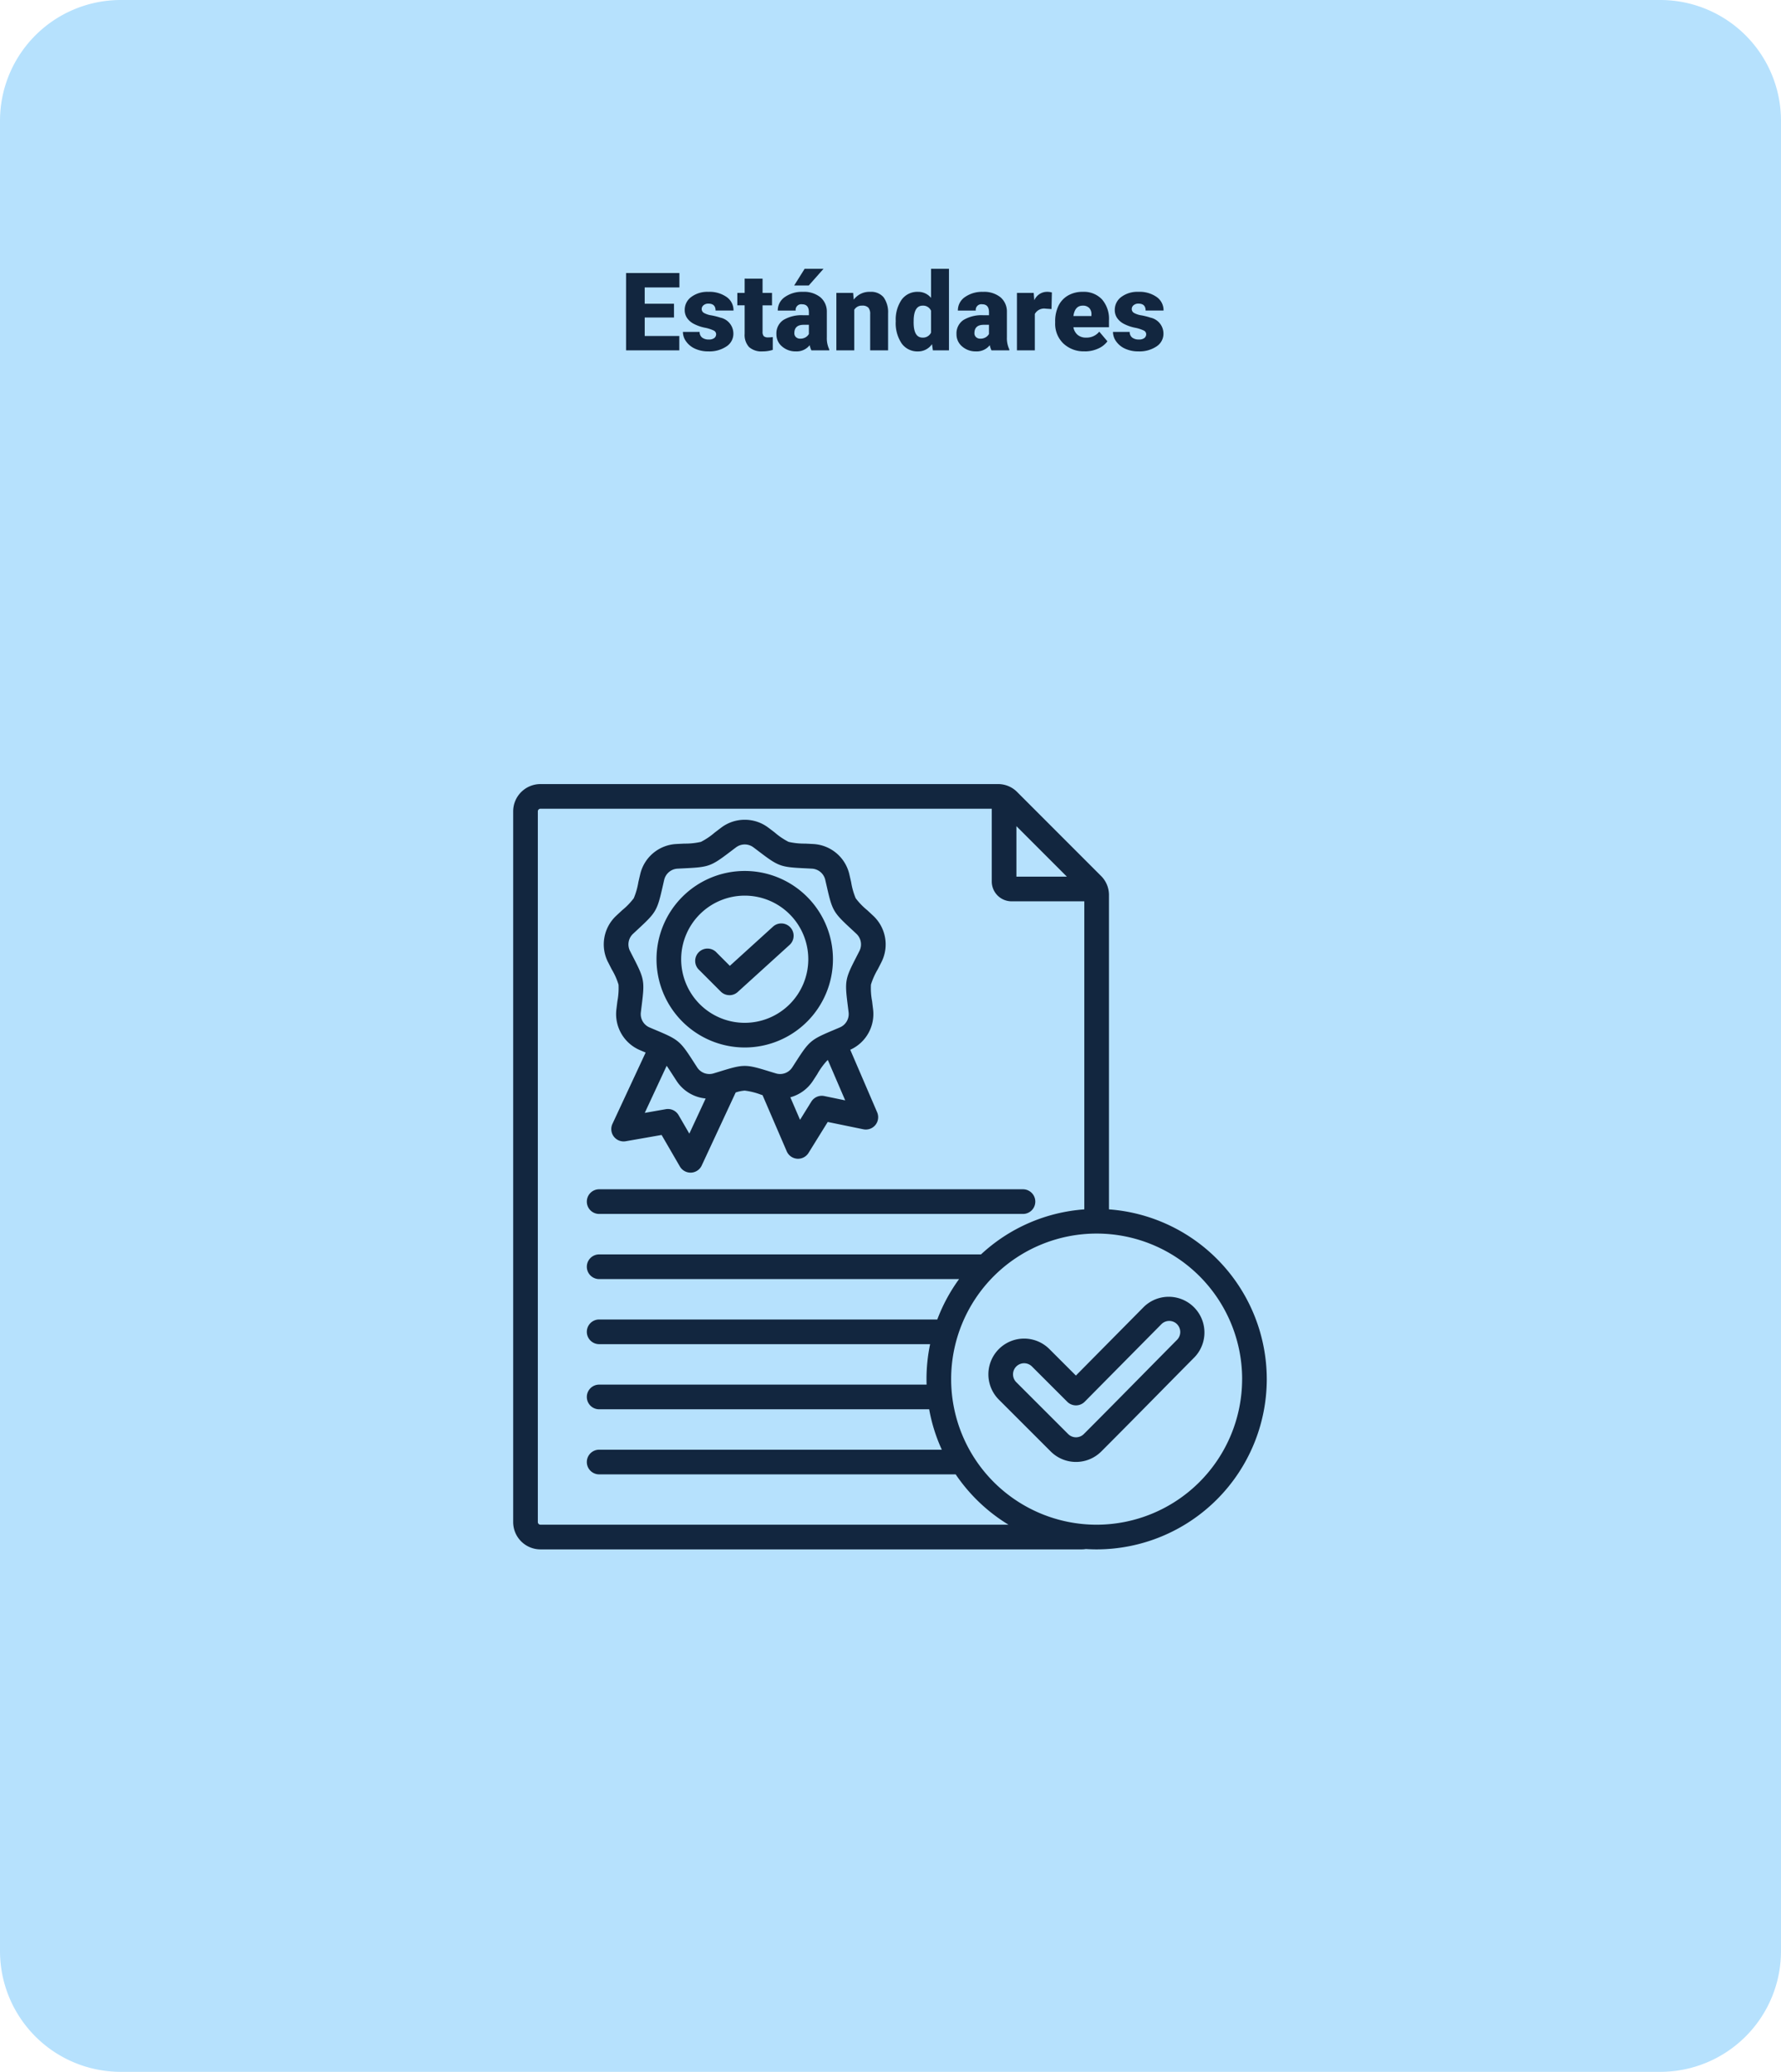 <svg xmlns="http://www.w3.org/2000/svg" width="295" height="343" viewBox="0 0 295 343">
  <g id="Grupo_1020854" data-name="Grupo 1020854" transform="translate(-810 -2793)">
    <path id="Trazado_755408" data-name="Trazado 755408" d="M20,0H275a20,20,0,0,1,20,20V323a20,20,0,0,1-20,20H20A20,20,0,0,1,0,323V20A20,20,0,0,1,20,0Z" transform="translate(810 2793)" fill="#b6e1fd"/>
    <path id="Trazado_755409" data-name="Trazado 755409" d="M-36.36-5.432h-4.852v3.059h5.73V0H-44.3V-12.8h8.833v2.382h-5.748v2.7h4.852Zm6.979,2.76a.684.684,0,0,0-.4-.606,6.016,6.016,0,0,0-1.5-.475A6.853,6.853,0,0,1-33.108-4.4a3.062,3.062,0,0,1-1.1-.971,2.319,2.319,0,0,1-.378-1.31A2.628,2.628,0,0,1-33.5-8.837a4.453,4.453,0,0,1,2.83-.848,4.934,4.934,0,0,1,3.023.853,2.666,2.666,0,0,1,1.143,2.241h-2.971q0-1.143-1.2-1.143a1.194,1.194,0,0,0-.782.259.8.8,0,0,0-.316.646.737.737,0,0,0,.387.642,3.654,3.654,0,0,0,1.235.4,10.671,10.671,0,0,1,1.49.378A2.706,2.706,0,0,1-26.525-2.76,2.491,2.491,0,0,1-27.681-.642a5.068,5.068,0,0,1-2.993.817,5.172,5.172,0,0,1-2.18-.439,3.645,3.645,0,0,1-1.494-1.2,2.707,2.707,0,0,1-.536-1.591h2.769a1.145,1.145,0,0,0,.439.962,1.808,1.808,0,0,0,1.081.3,1.422,1.422,0,0,0,.91-.246A.787.787,0,0,0-29.382-2.672Zm7.69-9.2V-9.51h1.564v2.057h-1.564V-3.1a1.111,1.111,0,0,0,.193.747,1.037,1.037,0,0,0,.765.211A4.345,4.345,0,0,0-20-2.2V-.079a5.466,5.466,0,0,1-1.67.255,3.1,3.1,0,0,1-2.259-.721,2.954,2.954,0,0,1-.729-2.188v-4.72h-1.213V-9.51h1.213v-2.364ZM-13.605,0a3.344,3.344,0,0,1-.281-.853A2.754,2.754,0,0,1-16.172.176a3.374,3.374,0,0,1-2.285-.813,2.588,2.588,0,0,1-.94-2.043,2.66,2.66,0,0,1,1.143-2.338,5.821,5.821,0,0,1,3.322-.791h.914v-.5q0-1.316-1.134-1.316a.927.927,0,0,0-1.055,1.042h-2.962A2.655,2.655,0,0,1-18-8.825,4.931,4.931,0,0,1-15-9.686a4.323,4.323,0,0,1,2.874.888,3.086,3.086,0,0,1,1.081,2.435v4.21a4.311,4.311,0,0,0,.4,2V0ZM-15.46-1.934a1.652,1.652,0,0,0,.918-.237,1.487,1.487,0,0,0,.523-.536V-4.228h-.861q-1.547,0-1.547,1.389a.848.848,0,0,0,.272.655A.986.986,0,0,0-15.46-1.934Zm.738-11.566h3.129l-2.443,2.76-2.417,0Zm8.033,3.99.1,1.116A3.225,3.225,0,0,1-3.876-9.686,2.713,2.713,0,0,1-1.657-8.8,4.226,4.226,0,0,1-.9-6.126V0H-3.867V-6a1.6,1.6,0,0,0-.29-1.059A1.342,1.342,0,0,0-5.212-7.4,1.413,1.413,0,0,0-6.5-6.715V0H-9.466V-9.51ZM.369-4.825a5.809,5.809,0,0,1,.976-3.56,3.211,3.211,0,0,1,2.725-1.3,2.731,2.731,0,0,1,2.145,1V-13.5H9.185V0H6.521L6.372-1.02a2.8,2.8,0,0,1-2.32,1.2,3.205,3.205,0,0,1-2.689-1.3A5.993,5.993,0,0,1,.369-4.825Zm2.962.185q0,2.531,1.477,2.531a1.458,1.458,0,0,0,1.406-.826V-6.557A1.419,1.419,0,0,0,4.825-7.4Q3.454-7.4,3.34-5.186ZM16.225,0a3.344,3.344,0,0,1-.281-.853A2.754,2.754,0,0,1,13.658.176a3.374,3.374,0,0,1-2.285-.813,2.588,2.588,0,0,1-.94-2.043,2.66,2.66,0,0,1,1.143-2.338A5.821,5.821,0,0,1,14.9-5.81h.914v-.5q0-1.316-1.134-1.316a.927.927,0,0,0-1.055,1.042H10.661a2.655,2.655,0,0,1,1.173-2.239,4.931,4.931,0,0,1,2.993-.86A4.323,4.323,0,0,1,17.7-8.8a3.086,3.086,0,0,1,1.081,2.435v4.21a4.311,4.311,0,0,0,.4,2V0ZM14.37-1.934a1.652,1.652,0,0,0,.918-.237,1.487,1.487,0,0,0,.523-.536V-4.228H14.95q-1.547,0-1.547,1.389a.848.848,0,0,0,.272.655A.986.986,0,0,0,14.37-1.934Zm11.8-4.9L25.2-6.9a1.752,1.752,0,0,0-1.793.879V0H20.443V-9.51h2.777l.1,1.222a2.294,2.294,0,0,1,2.083-1.4,2.888,2.888,0,0,1,.826.105Zm5.5,7a4.889,4.889,0,0,1-3.542-1.305,4.507,4.507,0,0,1-1.354-3.4v-.246a5.84,5.84,0,0,1,.541-2.575A3.955,3.955,0,0,1,28.9-9.075a4.763,4.763,0,0,1,2.461-.611,4.117,4.117,0,0,1,3.164,1.244,4.887,4.887,0,0,1,1.16,3.467v1.151H29.795a2.135,2.135,0,0,0,.694,1.257,2.066,2.066,0,0,0,1.389.457,2.662,2.662,0,0,0,2.2-.984l1.354,1.6A3.784,3.784,0,0,1,33.86-.277,5.3,5.3,0,0,1,31.676.176ZM31.342-7.4q-1.3,0-1.547,1.723h2.988v-.229a1.467,1.467,0,0,0-.36-1.1A1.434,1.434,0,0,0,31.342-7.4ZM41.854-2.672a.684.684,0,0,0-.4-.606,6.016,6.016,0,0,0-1.5-.475A6.853,6.853,0,0,1,38.127-4.4a3.062,3.062,0,0,1-1.1-.971,2.319,2.319,0,0,1-.378-1.31,2.628,2.628,0,0,1,1.081-2.158,4.453,4.453,0,0,1,2.83-.848,4.934,4.934,0,0,1,3.023.853,2.666,2.666,0,0,1,1.143,2.241H41.757q0-1.143-1.2-1.143a1.194,1.194,0,0,0-.782.259.8.8,0,0,0-.316.646.737.737,0,0,0,.387.642,3.654,3.654,0,0,0,1.235.4,10.671,10.671,0,0,1,1.49.378A2.706,2.706,0,0,1,44.71-2.76,2.491,2.491,0,0,1,43.554-.642a5.068,5.068,0,0,1-2.993.817,5.172,5.172,0,0,1-2.18-.439,3.645,3.645,0,0,1-1.494-1.2,2.707,2.707,0,0,1-.536-1.591H39.12a1.145,1.145,0,0,0,.439.962,1.808,1.808,0,0,0,1.081.3,1.422,1.422,0,0,0,.91-.246A.787.787,0,0,0,41.854-2.672Z" transform="translate(958 2851)" fill="#12263f"/>
    <path id="accreditation" d="M23.868,77.125a2.042,2.042,0,0,1,2.042-2.042h70.2a2.042,2.042,0,0,1,0,4.084H25.91a2.042,2.042,0,0,1-2.042-2.042Zm112.625,29.391A28.214,28.214,0,0,1,108.311,134.7c-.6,0-1.193-.021-1.783-.058a4.337,4.337,0,0,1-.686.058H16.185a4.524,4.524,0,0,1-4.518-4.518V12.515A4.524,4.524,0,0,1,16.185,8H91.961A4.421,4.421,0,0,1,95.15,9.319L109.03,23.2a4.422,4.422,0,0,1,1.322,3.189v52.02a28.218,28.218,0,0,1,26.14,28.107ZM95.024,14.968v8.357h8.357ZM93.712,130.614a28.405,28.405,0,0,1-8.75-8.334H25.91a2.042,2.042,0,1,1,0-4.084H82.666a27.943,27.943,0,0,1-2.094-6.69H25.91a2.042,2.042,0,1,1,0-4.084H80.146c-.01-.3-.016-.6-.016-.905a28.19,28.19,0,0,1,.6-5.793H25.91a2.042,2.042,0,1,1,0-4.084H81.917a28.145,28.145,0,0,1,3.611-6.69H25.91a2.042,2.042,0,1,1,0-4.084H89.157a28.082,28.082,0,0,1,17.112-7.456v-51H94.22a3.284,3.284,0,0,1-3.28-3.28V12.081H16.185a.44.44,0,0,0-.434.435V130.179a.44.44,0,0,0,.434.434H93.712Zm38.7-24.1a24.1,24.1,0,1,0-24.1,24.1A24.125,24.125,0,0,0,132.409,106.516Zm-7.872-3.643q-2.981,3.007-5.943,6.015c-3.112,3.155-6.33,6.418-9.519,9.607a5.925,5.925,0,0,1-8.369,0l-8.594-8.587a5.918,5.918,0,1,1,8.369-8.37l4.391,4.386,11.265-11.38a5.916,5.916,0,0,1,8.4,8.329Zm-2.913-5.457a1.817,1.817,0,0,0-1.292-.534h-.005a1.821,1.821,0,0,0-1.293.538l-12.7,12.834a2.042,2.042,0,0,1-1.446.606h-.006a2.042,2.042,0,0,1-1.443-.6l-5.843-5.836A1.834,1.834,0,1,0,95,107.02l8.594,8.587a1.837,1.837,0,0,0,2.594,0c3.179-3.179,6.392-6.437,9.5-9.587q2.971-3.012,5.946-6.018a1.835,1.835,0,0,0-.009-2.585ZM27.389,37.5a6.479,6.479,0,0,1,1.361-7.711c.361-.338.685-.638.975-.908A11.367,11.367,0,0,0,31.641,26.9a11.7,11.7,0,0,0,.762-2.662c.087-.381.184-.805.3-1.281a6.481,6.481,0,0,1,5.991-5.034c.5-.027.933-.049,1.326-.068a11.658,11.658,0,0,0,2.748-.287,11.379,11.379,0,0,0,2.286-1.544c.313-.237.662-.5,1.055-.8a6.482,6.482,0,0,1,7.836,0c.393.294.742.559,1.055.8a11.39,11.39,0,0,0,2.286,1.544,11.644,11.644,0,0,0,2.748.287c.393.019.83.041,1.321.068a6.483,6.483,0,0,1,6,5.04c.11.47.207.895.294,1.276A11.7,11.7,0,0,0,68.4,26.9a11.376,11.376,0,0,0,1.915,1.981c.291.269.614.569.976.909A6.49,6.49,0,0,1,72.654,37.5c-.221.437-.42.826-.6,1.175A11.694,11.694,0,0,0,70.927,41.2a11.344,11.344,0,0,0,.191,2.744c.049.394.1.833.163,1.328A6.484,6.484,0,0,1,67.5,51.985l4.458,10.358a2.042,2.042,0,0,1-2.287,2.807l-5.9-1.212L60.59,69.064a2.042,2.042,0,0,1-1.734.965c-.051,0-.1,0-.152-.006A2.042,2.042,0,0,1,56.98,68.8l-4.007-9.3-.269-.083a11.442,11.442,0,0,0-2.682-.668,5.837,5.837,0,0,0-1.5.31l-5.625,12.09a2.042,2.042,0,0,1-1.759,1.178l-.092,0a2.042,2.042,0,0,1-1.766-1.017l-3.028-5.219L30.31,67.131a2.042,2.042,0,0,1-2.2-2.873l5.5-11.811c-.286-.12-.595-.251-.931-.394a6.487,6.487,0,0,1-3.911-6.782c.058-.485.112-.916.16-1.3a11.73,11.73,0,0,0,.193-2.761A11.357,11.357,0,0,0,28,38.69c-.181-.354-.383-.748-.608-1.194ZM43.551,60.052a6.48,6.48,0,0,1-4.832-2.931c-.267-.408-.5-.773-.714-1.1-.379-.586-.67-1.037-.912-1.386l-3.631,7.8,3.486-.612a2.043,2.043,0,0,1,2.119.986l1.778,3.064Zm23.113.311-2.875-6.68c-.043.031-.085.062-.122.094a11.692,11.692,0,0,0-1.626,2.24c-.212.329-.448.695-.715,1.1a6.5,6.5,0,0,1-3.749,2.737l1.607,3.73,1.869-3.012a2.041,2.041,0,0,1,2.146-.923ZM31.034,35.654c.222.44.42.827.6,1.175,1.743,3.4,1.818,3.833,1.343,7.643-.048.381-.1.8-.157,1.281A2.4,2.4,0,0,0,34.28,48.3c.443.189.839.356,1.195.506,3.54,1.489,3.875,1.77,5.96,5,.208.322.44.681.7,1.082a2.4,2.4,0,0,0,2.762,1c.462-.139.871-.265,1.239-.379,3.667-1.13,4.1-1.129,7.769,0,.368.113.778.24,1.238.378a2.4,2.4,0,0,0,2.762-1c.262-.4.494-.761.7-1.084,2.085-3.23,2.419-3.51,5.954-5,.355-.15.75-.316,1.193-.506a2.4,2.4,0,0,0,1.47-2.545c-.058-.486-.112-.917-.16-1.3-.475-3.8-.4-4.225,1.355-7.641.176-.343.372-.724.59-1.154a2.4,2.4,0,0,0-.511-2.891c-.353-.331-.671-.625-.956-.89-2.81-2.6-3.028-2.982-3.883-6.73-.086-.375-.181-.791-.29-1.258A2.4,2.4,0,0,0,61.122,22c-.478-.026-.907-.048-1.293-.066-3.835-.189-4.244-.337-7.3-2.655-.308-.233-.65-.493-1.036-.782h0a2.4,2.4,0,0,0-2.937,0c-.388.29-.73.55-1.037.783-3.056,2.317-3.466,2.466-7.3,2.655-.386.019-.815.04-1.3.067a2.4,2.4,0,0,0-2.243,1.883c-.11.472-.205.888-.291,1.263-.855,3.748-1.073,4.125-3.883,6.73-.285.264-.6.559-.958.892a2.4,2.4,0,0,0-.51,2.889ZM35.41,37A14.612,14.612,0,1,1,50.022,51.609,14.629,14.629,0,0,1,35.41,37Zm4.084,0A10.528,10.528,0,1,0,50.022,26.469,10.54,10.54,0,0,0,39.494,37Zm7.994,5.952a2.036,2.036,0,0,0,1.372-.53l8.617-7.82a2.042,2.042,0,0,0-2.744-3.024l-7.176,6.513-2.173-2.173A2.042,2.042,0,1,0,42.5,38.8l3.548,3.548a2.039,2.039,0,0,0,1.444.6Z" transform="translate(883.333 2914.806)" fill="#12263f"/>
  </g>
</svg>
